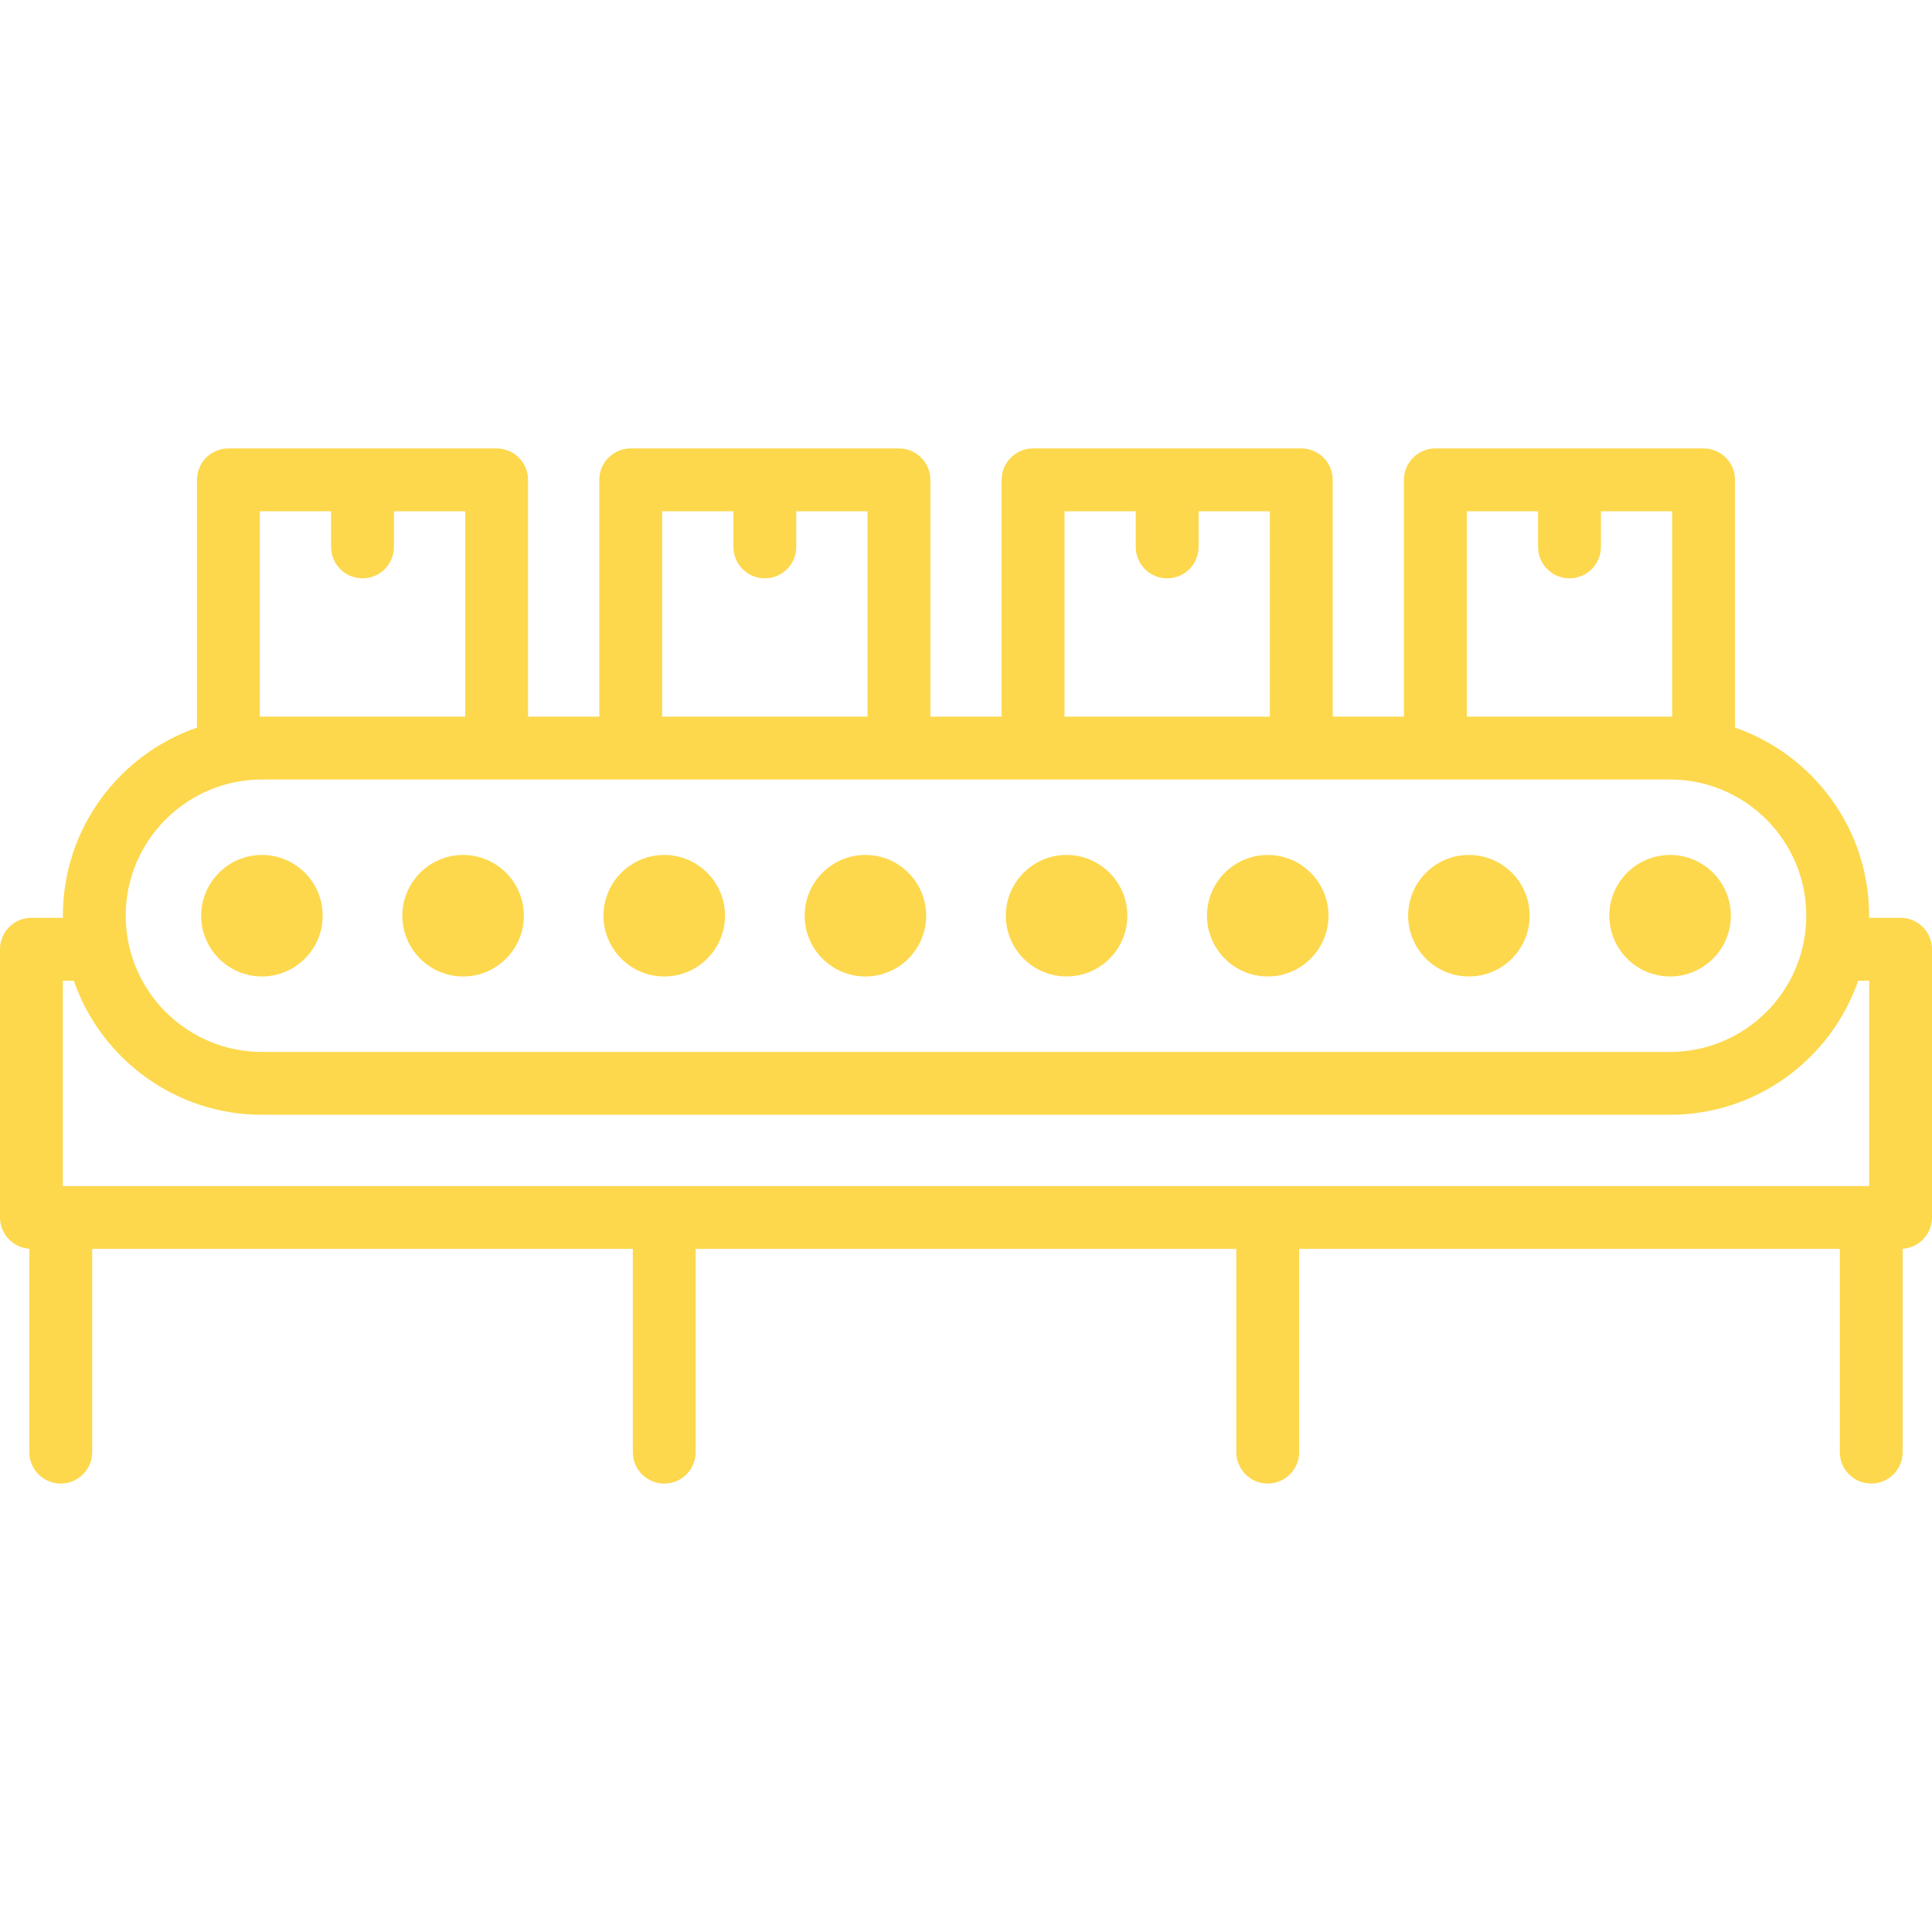 <!DOCTYPE svg PUBLIC "-//W3C//DTD SVG 1.1//EN" "http://www.w3.org/Graphics/SVG/1.1/DTD/svg11.dtd">
<!-- Uploaded to: SVG Repo, www.svgrepo.com, Transformed by: SVG Repo Mixer Tools -->
<svg fill="#fdd84d" height="800px" width="800px" version="1.1" id="Capa_1" xmlns="http://www.w3.org/2000/svg" xmlns:xlink="http://www.w3.org/1999/xlink" viewBox="0 0 461 461" xml:space="preserve">
<g id="SVGRepo_bgCarrier" stroke-width="0"/>
<g id="SVGRepo_tracerCarrier" stroke-linecap="round" stroke-linejoin="round"/>
<g id="SVGRepo_iconCarrier"> <g> <path d="M62.5,233c7.995,0,14.5-6.505,14.5-14.5S70.495,204,62.5,204S48,210.505,48,218.5S54.505,233,62.5,233z"/> <path d="M254.5,233c7.995,0,14.5-6.505,14.5-14.5s-6.505-14.5-14.5-14.5s-14.5,6.505-14.5,14.5S246.505,233,254.5,233z"/> <path d="M302.5,233c7.995,0,14.5-6.505,14.5-14.5s-6.505-14.5-14.5-14.5s-14.5,6.505-14.5,14.5S294.505,233,302.5,233z"/> <path d="M350.5,233c7.995,0,14.5-6.505,14.5-14.5s-6.505-14.5-14.5-14.5s-14.5,6.505-14.5,14.5S342.505,233,350.5,233z"/> <path d="M398.5,233c7.995,0,14.5-6.505,14.5-14.5s-6.505-14.5-14.5-14.5s-14.5,6.505-14.5,14.5S390.505,233,398.5,233z"/> <path d="M206.5,233c7.995,0,14.5-6.505,14.5-14.5s-6.505-14.5-14.5-14.5s-14.5,6.505-14.5,14.5S198.505,233,206.5,233z"/> <path d="M158.5,233c7.995,0,14.5-6.505,14.5-14.5s-6.505-14.5-14.5-14.5s-14.5,6.505-14.5,14.5S150.505,233,158.5,233z"/> <path d="M110.5,233c7.995,0,14.5-6.505,14.5-14.5s-6.505-14.5-14.5-14.5S96,210.505,96,218.5S102.505,233,110.5,233z"/> <path d="M453.5,219h-7.513c0.002-0.167,0.013-0.332,0.013-0.5c0-20.765-13.399-38.448-32-44.889V114.5c0-4.142-3.357-7.5-7.5-7.5 h-64c-4.143,0-7.5,3.358-7.5,7.5V171h-17v-56.5c0-4.142-3.357-7.5-7.5-7.5h-64c-4.143,0-7.5,3.358-7.5,7.5V171h-17v-56.5 c0-4.142-3.357-7.5-7.5-7.5h-64c-4.143,0-7.5,3.358-7.5,7.5V171h-17v-56.5c0-4.142-3.357-7.5-7.5-7.5h-64 c-4.143,0-7.5,3.358-7.5,7.5v59.111c-18.601,6.441-32,24.125-32,44.889c0,0.168,0.011,0.333,0.013,0.5H7.5 c-4.143,0-7.5,3.358-7.5,7.5v64c0,3.973,3.092,7.216,7,7.475V346.5c0,4.142,3.357,7.5,7.5,7.5s7.5-3.358,7.5-7.5V298h129v48.5 c0,4.142,3.357,7.5,7.5,7.5s7.5-3.358,7.5-7.5V298h129v48.5c0,4.142,3.357,7.5,7.5,7.5s7.5-3.358,7.5-7.5V298h129v48.5 c0,4.142,3.357,7.5,7.5,7.5s7.5-3.358,7.5-7.5v-48.525c3.908-0.259,7-3.501,7-7.475v-64C461,222.358,457.643,219,453.5,219z M350,122h17v8.5c0,4.142,3.357,7.5,7.5,7.5s7.5-3.358,7.5-7.5V122h17v49h-0.5H350V122z M254,122h17v8.5c0,4.142,3.357,7.5,7.5,7.5 s7.5-3.358,7.5-7.5V122h17v49h-49V122z M158,122h17v8.5c0,4.142,3.357,7.5,7.5,7.5s7.5-3.358,7.5-7.5V122h17v49h-49V122z M62,171 v-49h17v8.5c0,4.142,3.357,7.5,7.5,7.5s7.5-3.358,7.5-7.5V122h17v49H62.5H62z M62.5,186h336c17.921,0,32.5,14.579,32.5,32.5 S416.421,251,398.5,251h-336C44.579,251,30,236.421,30,218.5S44.579,186,62.5,186z M15,234h2.611c6.442,18.601,24.125,32,44.889,32 h336c20.765,0,38.448-13.399,44.889-32H446v49H15V234z"/> </g> </g>
</svg>
